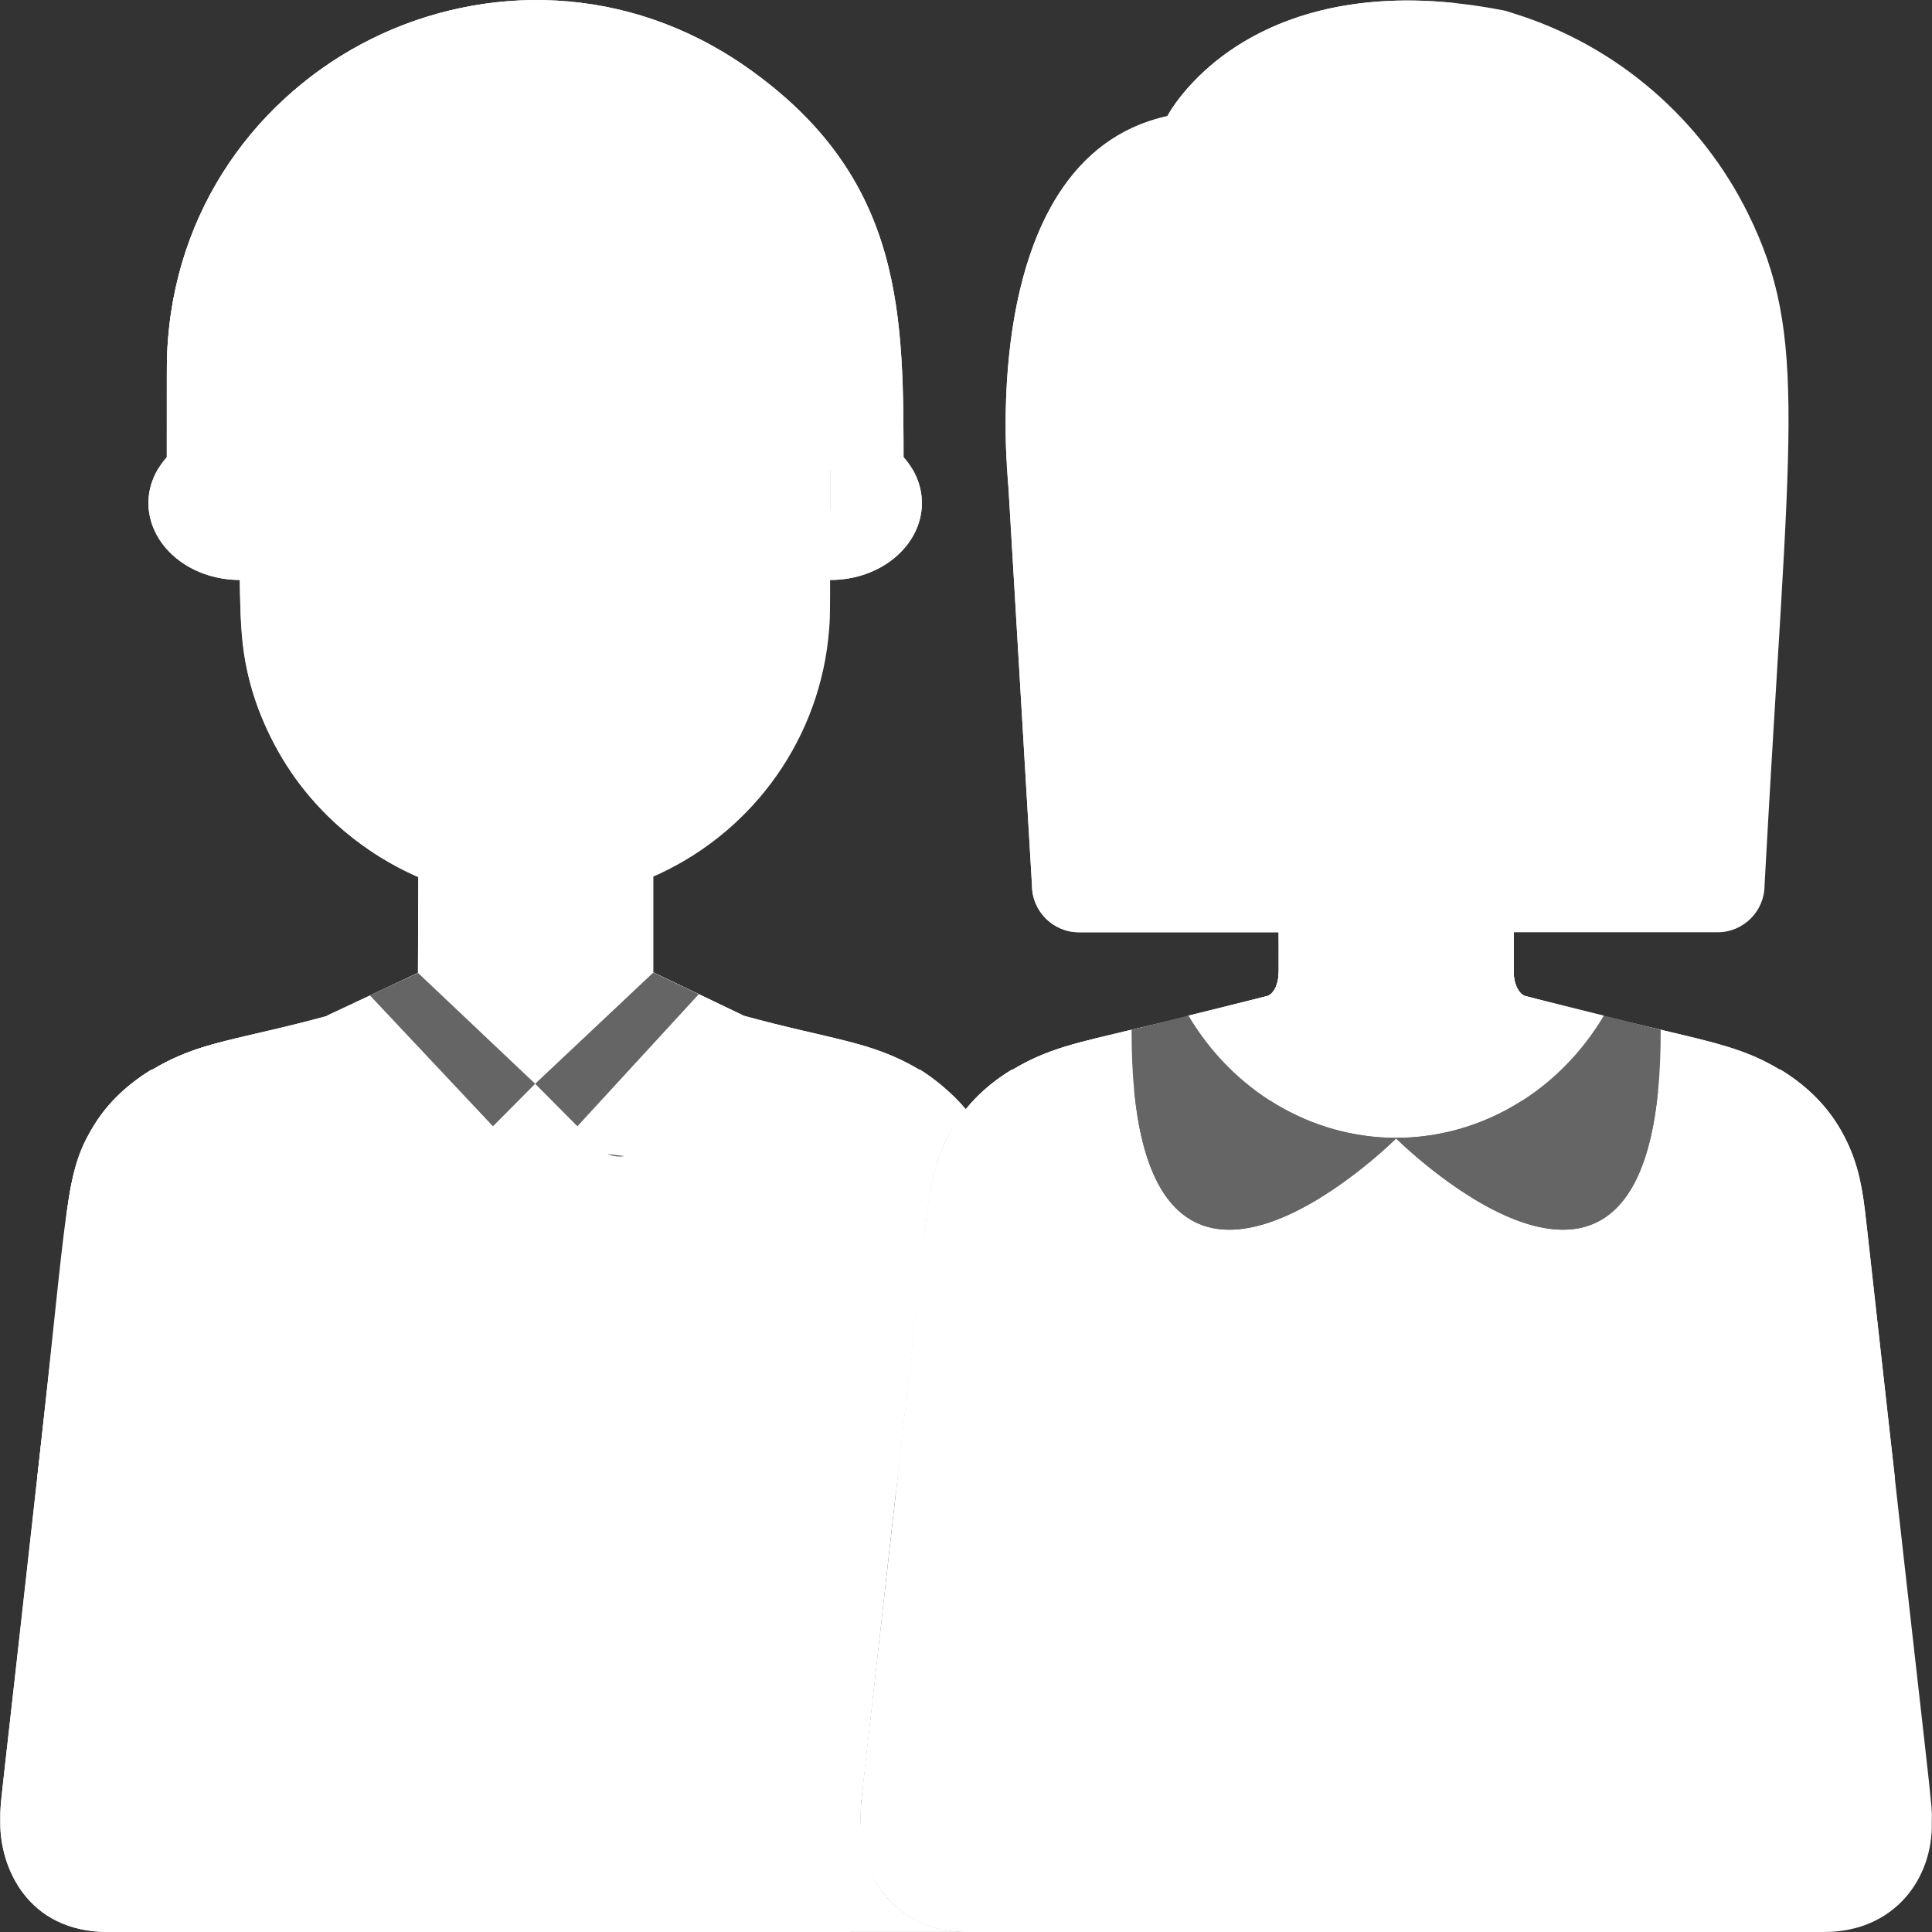 <svg width="28" height="28" viewBox="0 0 28 28" fill="none" xmlns="http://www.w3.org/2000/svg">
<rect x="0" y="0" width="28" height="28" fill="#333333" stroke="none"/>
<g clip-path="url(#clip0_192_19087)">
<path d="M18.103 13.511H15.636C15.262 13.511 14.956 13.205 14.956 12.832L14.617 7.077C14.617 7.077 14.067 2.309 16.918 1.683C16.918 1.683 18.076 -0.572 21.788 0.15C21.839 0.16 21.887 0.178 21.937 0.194C23.461 0.667 24.665 1.746 25.329 3.085C26.223 4.89 25.931 6.23 25.573 12.832C25.573 13.205 25.268 13.511 24.894 13.511H22.269" fill="white"/>
<path d="M18.533 13.511V12.703C17.008 12.03 16.042 10.578 15.974 8.974C15.969 8.855 15.968 6.403 15.972 6.358C15.946 5.002 16.156 2.157 18.313 1.683C18.313 1.683 19.023 0.301 21.112 0.047C19.235 -0.159 17.893 0.453 17.152 1.348C16.988 1.546 16.922 1.677 16.918 1.683C14.976 2.11 14.518 4.506 14.58 6.485C14.58 6.494 14.956 12.825 14.957 12.832C14.957 13.205 15.262 13.511 15.636 13.511L18.533 13.511Z" fill="white"/>
<path d="M12.484 26.101L13.277 19.012C13.471 17.665 13.358 16.858 14.001 16.078C13.804 15.84 13.524 15.617 13.339 15.504L13.319 15.499C12.632 15.088 12.053 15.07 10.775 14.719L9.469 14.094V12.533C8.438 12.989 7.182 13.029 6.063 12.542L6.058 14.1L4.757 14.719C3.488 15.068 2.903 15.087 2.214 15.499L2.194 15.504C1.928 15.666 1.61 15.941 1.395 16.263C0.934 16.951 0.995 17.352 0.539 21.426C0.004 26.277 -0.001 26.077 0.005 26.406V26.408C-0.004 27.042 0.385 28 1.568 28C1.657 28 13.925 28 14.001 27.999C13.095 27.984 12.377 27.339 12.484 26.101Z" fill="white"/>
<path d="M1.423 26.101L1.946 21.425C2.413 16.726 2.321 16.362 2.802 15.643C2.951 15.421 3.13 15.235 3.341 15.071C3.244 15.102 2.75 15.178 2.213 15.499L2.193 15.504C1.393 15.992 1.08 16.663 0.973 17.535L0.015 26.101C0.003 26.241 0.004 26.328 0.004 26.407C-0.005 27.042 0.385 28 1.567 28H2.975C1.908 28 1.328 27.205 1.423 26.101ZM7.466 15.432V12.881C6.986 12.848 6.523 12.742 6.063 12.542L6.057 14.1L7.466 15.432Z" fill="white"/>
<path d="M27.028 17.535C26.927 16.704 26.634 16.008 25.808 15.504L25.788 15.499C25.064 15.066 24.538 15.084 22.096 14.433C22.003 14.391 21.939 14.252 21.939 14.094V12.711C20.849 13.186 19.59 13.171 18.533 12.703V14.094C18.533 14.252 18.468 14.391 18.375 14.433C15.949 15.079 15.409 15.064 14.683 15.499L14.663 15.504C13.832 16.012 13.544 16.712 13.443 17.535C12.439 26.591 12.468 26.072 12.474 26.406C12.459 27.249 13.03 28 14.037 28H26.434C27.463 28 28.018 27.216 27.997 26.406C28.003 26.073 28.028 26.555 27.028 17.535Z" fill="white"/>
<path d="M13.881 26.406C13.875 26.081 13.857 26.503 14.85 17.029C14.953 16.188 15.239 15.524 16.046 15.012C15.809 15.084 15.269 15.148 14.682 15.499L14.662 15.504C13.831 16.012 13.542 16.712 13.442 17.535C12.437 26.649 12.473 25.966 12.473 26.408C12.464 27.042 12.853 28 14.036 28H15.444C14.423 28 13.872 27.239 13.881 26.406Z" fill="white"/>
<path d="M27.463 21.425C27.011 17.412 27.03 17.459 26.959 17.111C26.813 16.409 26.387 15.858 25.808 15.504L25.788 15.499C25.064 15.066 24.538 15.084 22.096 14.433C22.003 14.391 21.938 14.252 21.938 14.094V12.703C20.869 13.176 19.616 13.182 18.532 12.703V14.094C18.532 14.252 18.468 14.391 18.375 14.433C15.949 15.079 15.409 15.064 14.683 15.499L14.663 15.504C13.878 15.983 13.55 16.655 13.443 17.536L13.008 21.425L15.751 21.713C15.822 21.72 15.886 21.754 15.932 21.808C15.978 21.861 16.002 21.93 15.998 22.001L15.697 28H24.791L24.475 22.024C24.471 21.948 24.496 21.872 24.546 21.814C24.596 21.755 24.666 21.718 24.743 21.71L27.463 21.425Z" fill="white"/>
<path d="M13.008 21.425L14.372 21.568C14.857 17.074 14.827 17.055 14.92 16.605C15.062 15.919 15.463 15.383 16.047 15.012C15.873 15.069 15.27 15.148 14.683 15.499L14.663 15.504C14.087 15.856 13.658 16.404 13.512 17.111C13.424 17.538 13.44 17.631 13.008 21.425Z" fill="white"/>
<path d="M13.329 15.504L13.309 15.499C12.62 15.086 12.032 15.067 10.775 14.721L10.776 14.719L9.47 14.094L9.46 14.108L9.46 14.103L7.757 15.707L6.058 14.1L4.758 14.719C3.489 15.068 2.903 15.086 2.214 15.499L2.194 15.504C1.391 15.994 1.081 16.659 0.974 17.535L0.539 21.425L3.23 21.708C3.312 21.716 3.387 21.756 3.44 21.818C3.494 21.881 3.521 21.961 3.517 22.043L3.218 28H12.312L11.996 22.025C11.992 21.948 12.018 21.872 12.068 21.814C12.118 21.755 12.188 21.718 12.265 21.71L12.984 21.634L13.278 19.012C13.474 17.628 13.362 16.861 13.996 16.084C13.856 15.913 13.482 15.598 13.329 15.504Z" fill="white"/>
<path d="M1.947 21.426C2.429 16.572 2.31 16.231 2.936 15.465C3.048 15.328 3.18 15.197 3.343 15.071C3.215 15.107 2.734 15.188 2.214 15.499L2.194 15.504C1.835 15.723 1.511 16.043 1.299 16.422C0.897 17.14 1.019 17.589 0.539 21.426L1.931 21.572L1.947 21.426Z" fill="white"/>
<path d="M23.244 14.719L22.096 14.433C22.003 14.391 21.938 14.252 21.938 14.094V12.534C20.869 13.007 19.616 13.013 18.532 12.534V14.094C18.532 14.252 18.468 14.391 18.375 14.433L17.209 14.723C18.61 17.08 21.845 17.081 23.244 14.719Z" fill="white"/>
<path d="M2.418 6.814C2.42 5.259 2.415 5.322 2.423 5.116C2.601 0.924 7.349 -1.444 10.809 0.966C13.136 2.591 13.093 4.602 13.095 6.814" fill="white"/>
<path d="M2.418 6.814C2.42 5.259 2.415 5.322 2.423 5.116C2.601 0.924 7.349 -1.444 10.809 0.966C13.136 2.591 13.093 4.602 13.095 6.814" fill="white"/>
<path d="M8.289 0.034C5.223 -0.27 2.528 2.067 2.422 5.16C2.415 5.353 2.42 5.308 2.418 6.814H3.483V5.346C3.483 2.602 5.567 0.304 8.289 0.034Z" fill="white"/>
<path d="M13.361 7.292C13.361 7.907 12.765 8.405 12.03 8.405V6.178C12.765 6.178 13.361 6.676 13.361 7.292ZM2.152 7.292C2.152 7.907 2.748 8.405 3.483 8.405V6.178C2.748 6.178 2.152 6.676 2.152 7.292Z" fill="white"/>
<path d="M12.029 7.404V8.406C13.028 8.406 13.659 7.523 13.218 6.791C12.999 7.155 12.549 7.404 12.029 7.404ZM2.293 6.791C1.852 7.524 2.485 8.406 3.482 8.406V7.404C2.962 7.404 2.512 7.155 2.293 6.791Z" fill="white"/>
<path d="M11.63 5.947C11.243 5.612 11.063 5.143 11.045 4.63C11.03 4.202 10.69 3.968 10.308 4.027C9.997 4.074 9.684 4.114 9.37 4.145C7.931 4.286 6.557 4.237 5.173 4.022C4.836 3.97 4.482 4.2 4.467 4.63C4.454 4.969 4.373 5.295 4.195 5.58C3.931 6.006 3.595 6.132 3.482 6.197C3.482 8.88 3.428 9.244 3.663 10.023C4.418 12.525 7.231 13.755 9.57 12.658C10.928 12.02 11.893 10.692 12.016 9.128C12.035 8.883 12.03 8.986 12.03 6.197C12.01 6.187 11.84 6.129 11.63 5.947Z" fill="white"/>
<path d="M5.166 10.843C5.111 10.69 5.063 10.533 5.022 10.375C4.802 9.516 4.869 9.017 4.868 6.709C4.868 6.294 5.147 6.269 5.428 5.922C5.717 5.566 5.843 5.115 5.854 4.649C5.859 4.437 5.958 4.255 6.105 4.141C5.793 4.11 5.483 4.07 5.173 4.022C4.811 3.966 4.478 4.238 4.468 4.604C4.457 5.053 4.323 5.477 4.023 5.809C3.774 6.084 3.536 6.166 3.482 6.197C3.482 8.858 3.369 9.561 3.924 10.682C4.238 11.315 4.604 11.665 4.63 11.701L4.63 11.701C5.227 12.338 5.986 12.758 6.705 12.93C6.627 12.871 5.518 11.799 5.166 10.843Z" fill="white"/>
<path d="M8.179 18.776V15.309L7.756 15.707L7.334 15.307V18.776C7.334 18.888 7.378 18.996 7.458 19.075C7.537 19.154 7.644 19.199 7.756 19.199C7.812 19.199 7.867 19.188 7.918 19.167C7.969 19.145 8.016 19.114 8.055 19.075C8.094 19.036 8.126 18.989 8.147 18.938C8.168 18.887 8.179 18.832 8.179 18.776Z" fill="white"/>
<path d="M9.469 14.094L7.756 15.707L8.681 16.639C8.857 16.817 9.15 16.799 9.304 16.602L10.775 14.719L9.469 14.094Z" fill="white"/>
<path d="M10.127 14.409L9.469 14.094L7.756 15.707L8.368 16.323L10.127 14.409ZM8.806 16.725C8.883 16.759 8.968 16.77 9.051 16.755L8.806 16.725Z" fill="#656565"/>
<path d="M6.057 14.1L7.756 15.707L6.831 16.639C6.654 16.817 6.362 16.799 6.207 16.602L4.736 14.719L6.057 14.1Z" fill="white"/>
<path d="M6.559 15.7L7.144 16.323L7.756 15.707L6.058 14.1L5.361 14.426L6.559 15.7Z" fill="#656565"/>
<path d="M19.948 14.954V12.88C19.441 12.845 18.963 12.724 18.532 12.534C18.489 13.766 18.644 14.311 18.375 14.433L17.209 14.723C17.499 15.211 17.892 15.624 18.354 15.927L19.564 15.482C19.564 15.482 19.948 15.292 19.948 14.954Z" fill="white"/>
<path d="M24.087 7.389C24.328 7.4 24.517 7.598 24.517 7.839V8.162C24.516 8.758 24.71 10.63 22.975 12.073C20.995 13.722 17.977 13.25 16.606 11.033C15.768 9.68 15.972 8.491 15.969 6.619V6.402C15.969 6.151 16.146 5.936 16.392 5.884C16.829 5.791 17.534 5.541 18.174 4.86C18.335 4.689 18.609 4.697 18.758 4.879C19.379 5.631 21.056 7.247 24.087 7.389Z" fill="white"/>
<path d="M17.381 8.955C17.376 8.824 17.377 9.124 17.377 5.498C17.001 5.719 16.65 5.829 16.392 5.884C16.146 5.936 15.969 6.151 15.969 6.402V6.619C15.972 8.658 15.796 9.725 16.606 11.033C17.48 12.446 19.157 13.299 20.947 13.002C18.99 12.677 17.463 11.015 17.381 8.955Z" fill="white"/>
<path d="M24.068 14.924L23.244 14.719C22.613 15.783 21.497 16.491 20.225 16.491C20.225 16.491 24.085 20.352 24.068 14.924Z" fill="#656565"/>
<path d="M16.4 14.924L17.224 14.719C17.855 15.783 18.971 16.491 20.243 16.491C20.243 16.491 16.383 20.352 16.4 14.924Z" fill="#656565"/>
<path d="M18.406 15.95C17.725 16.313 16.94 16.486 16.438 15.814C16.837 19.896 20.242 16.491 20.242 16.491C19.57 16.491 18.942 16.294 18.406 15.95Z" fill="#656565"/>
<path d="M22.061 15.95C22.742 16.313 23.527 16.486 24.029 15.814C23.629 19.896 20.225 16.491 20.225 16.491C20.896 16.491 21.524 16.294 22.061 15.95Z" fill="#656565"/>
</g>
<defs>
<clipPath id="clip0_192_19087">
<rect width="28" height="28" fill="white"/>
</clipPath>
</defs>
</svg>
